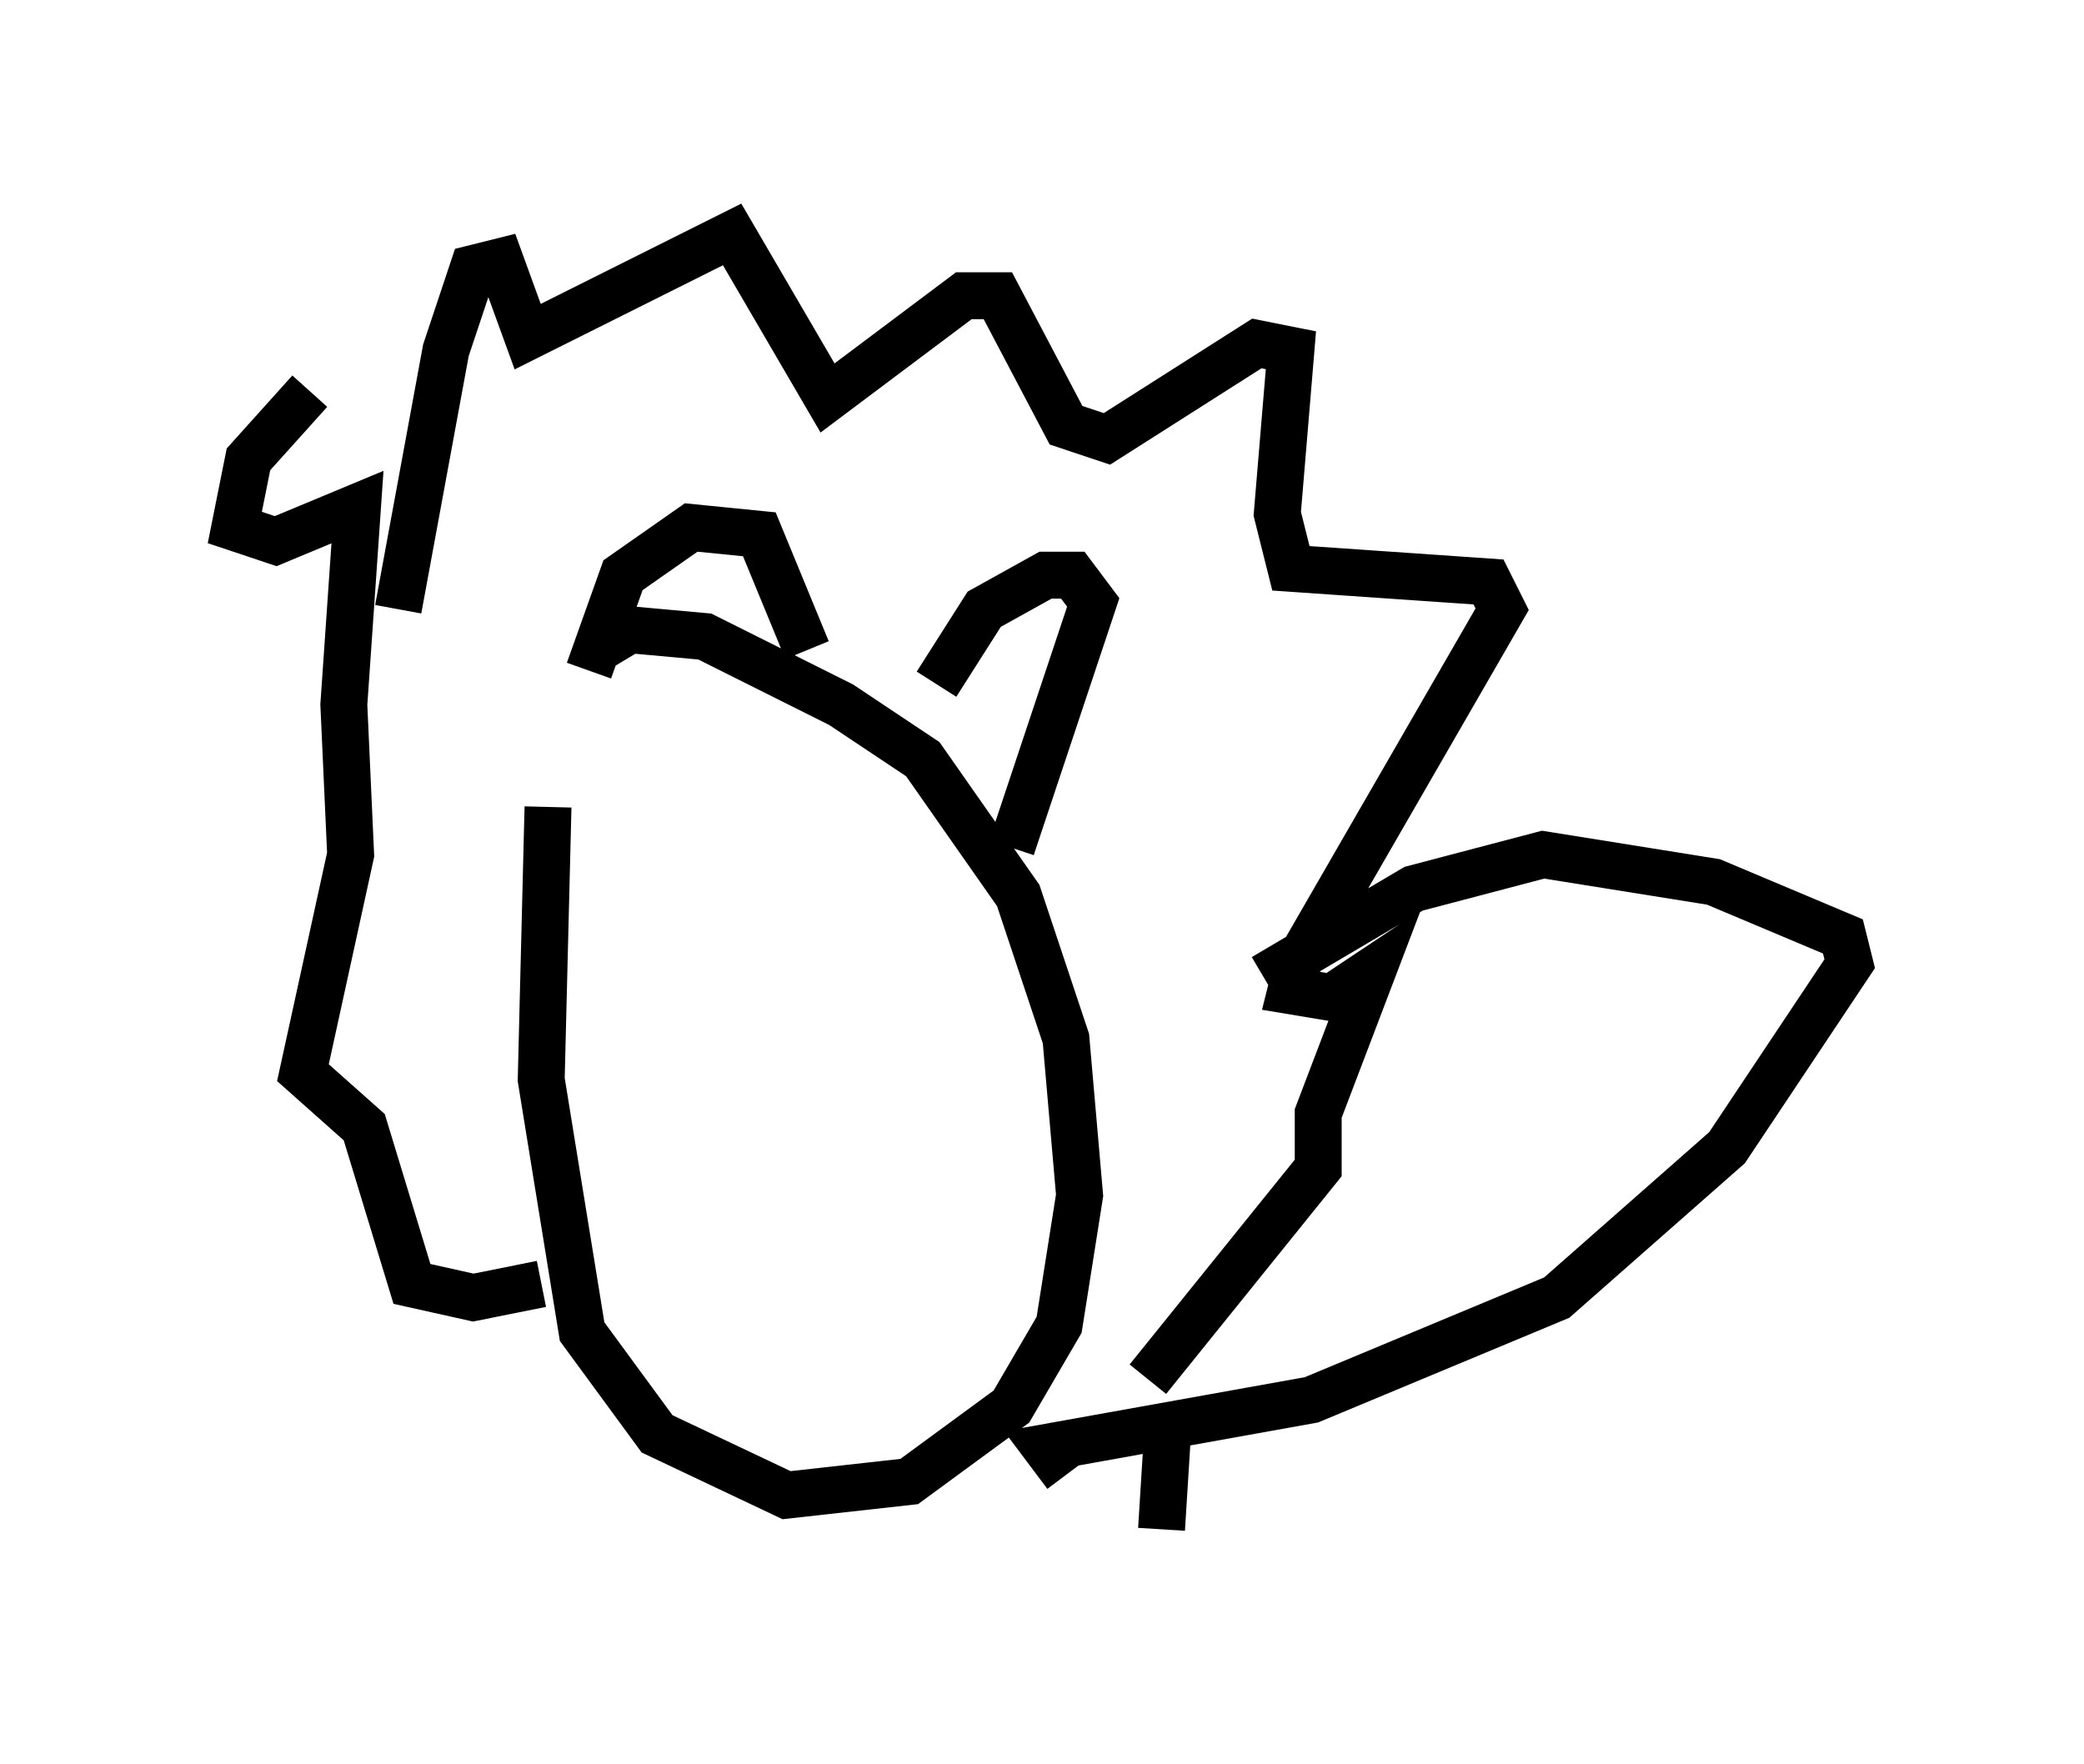 <?xml version="1.0" encoding="utf-8" ?>
<svg baseProfile="full" height="37.598" version="1.1" width="44.425" xmlns="http://www.w3.org/2000/svg" xmlns:ev="http://www.w3.org/2001/xml-events" xmlns:xlink="http://www.w3.org/1999/xlink"><defs /><rect fill="white" height="37.598" width="44.425" x="0" y="0" /><path d="M12.263, 13.86 m-0.581, 3.341 l-0.145, 5.81 0.872, 5.374 l1.598, 2.179 2.76, 1.307 l2.615, -0.291 2.179, -1.598 l1.017, -1.743 0.436, -2.76 l-0.291, -3.341 -1.017, -3.05 l-2.034, -2.905 -1.743, -1.162 l-2.905, -1.453 -1.598, -0.145 l-0.726, 0.436 m-0.145, 0.436 l0.726, -2.034 1.453, -1.017 l1.453, 0.145 1.017, 2.469 m2.76, 0.726 l1.017, -1.598 1.307, -0.726 l0.581, 0.0 0.436, 0.581 l-1.743, 5.229 m-13.073, -5.084 l1.017, -5.52 0.581, -1.743 l0.581, -0.145 0.581, 1.598 l4.358, -2.179 2.034, 3.486 l2.905, -2.179 0.726, 0.0 l1.453, 2.76 0.872, 0.291 l3.196, -2.034 0.726, 0.145 l-0.291, 3.486 0.291, 1.162 l4.212, 0.291 0.291, 0.581 l-4.358, 7.553 -0.145, 0.581 l0.872, 0.145 0.872, -0.581 l-1.162, 3.05 0.0, 1.162 l-3.631, 4.503 m-17.866, -21.061 l-1.307, 1.453 -0.291, 1.453 l0.872, 0.291 1.743, -0.726 l-0.291, 4.212 0.145, 3.196 l-1.017, 4.648 1.307, 1.162 l1.017, 3.341 1.307, 0.291 l1.453, -0.291 m15.397, -6.536 l3.196, -1.888 2.76, -0.726 l3.631, 0.581 2.76, 1.162 l0.145, 0.581 -2.615, 3.922 l-3.631, 3.196 -5.229, 2.179 l-5.665, 1.017 0.436, 0.581 m2.179, -1.162 l-0.145, 2.324 " fill="none" stroke="black" stroke-width="1" /></svg>